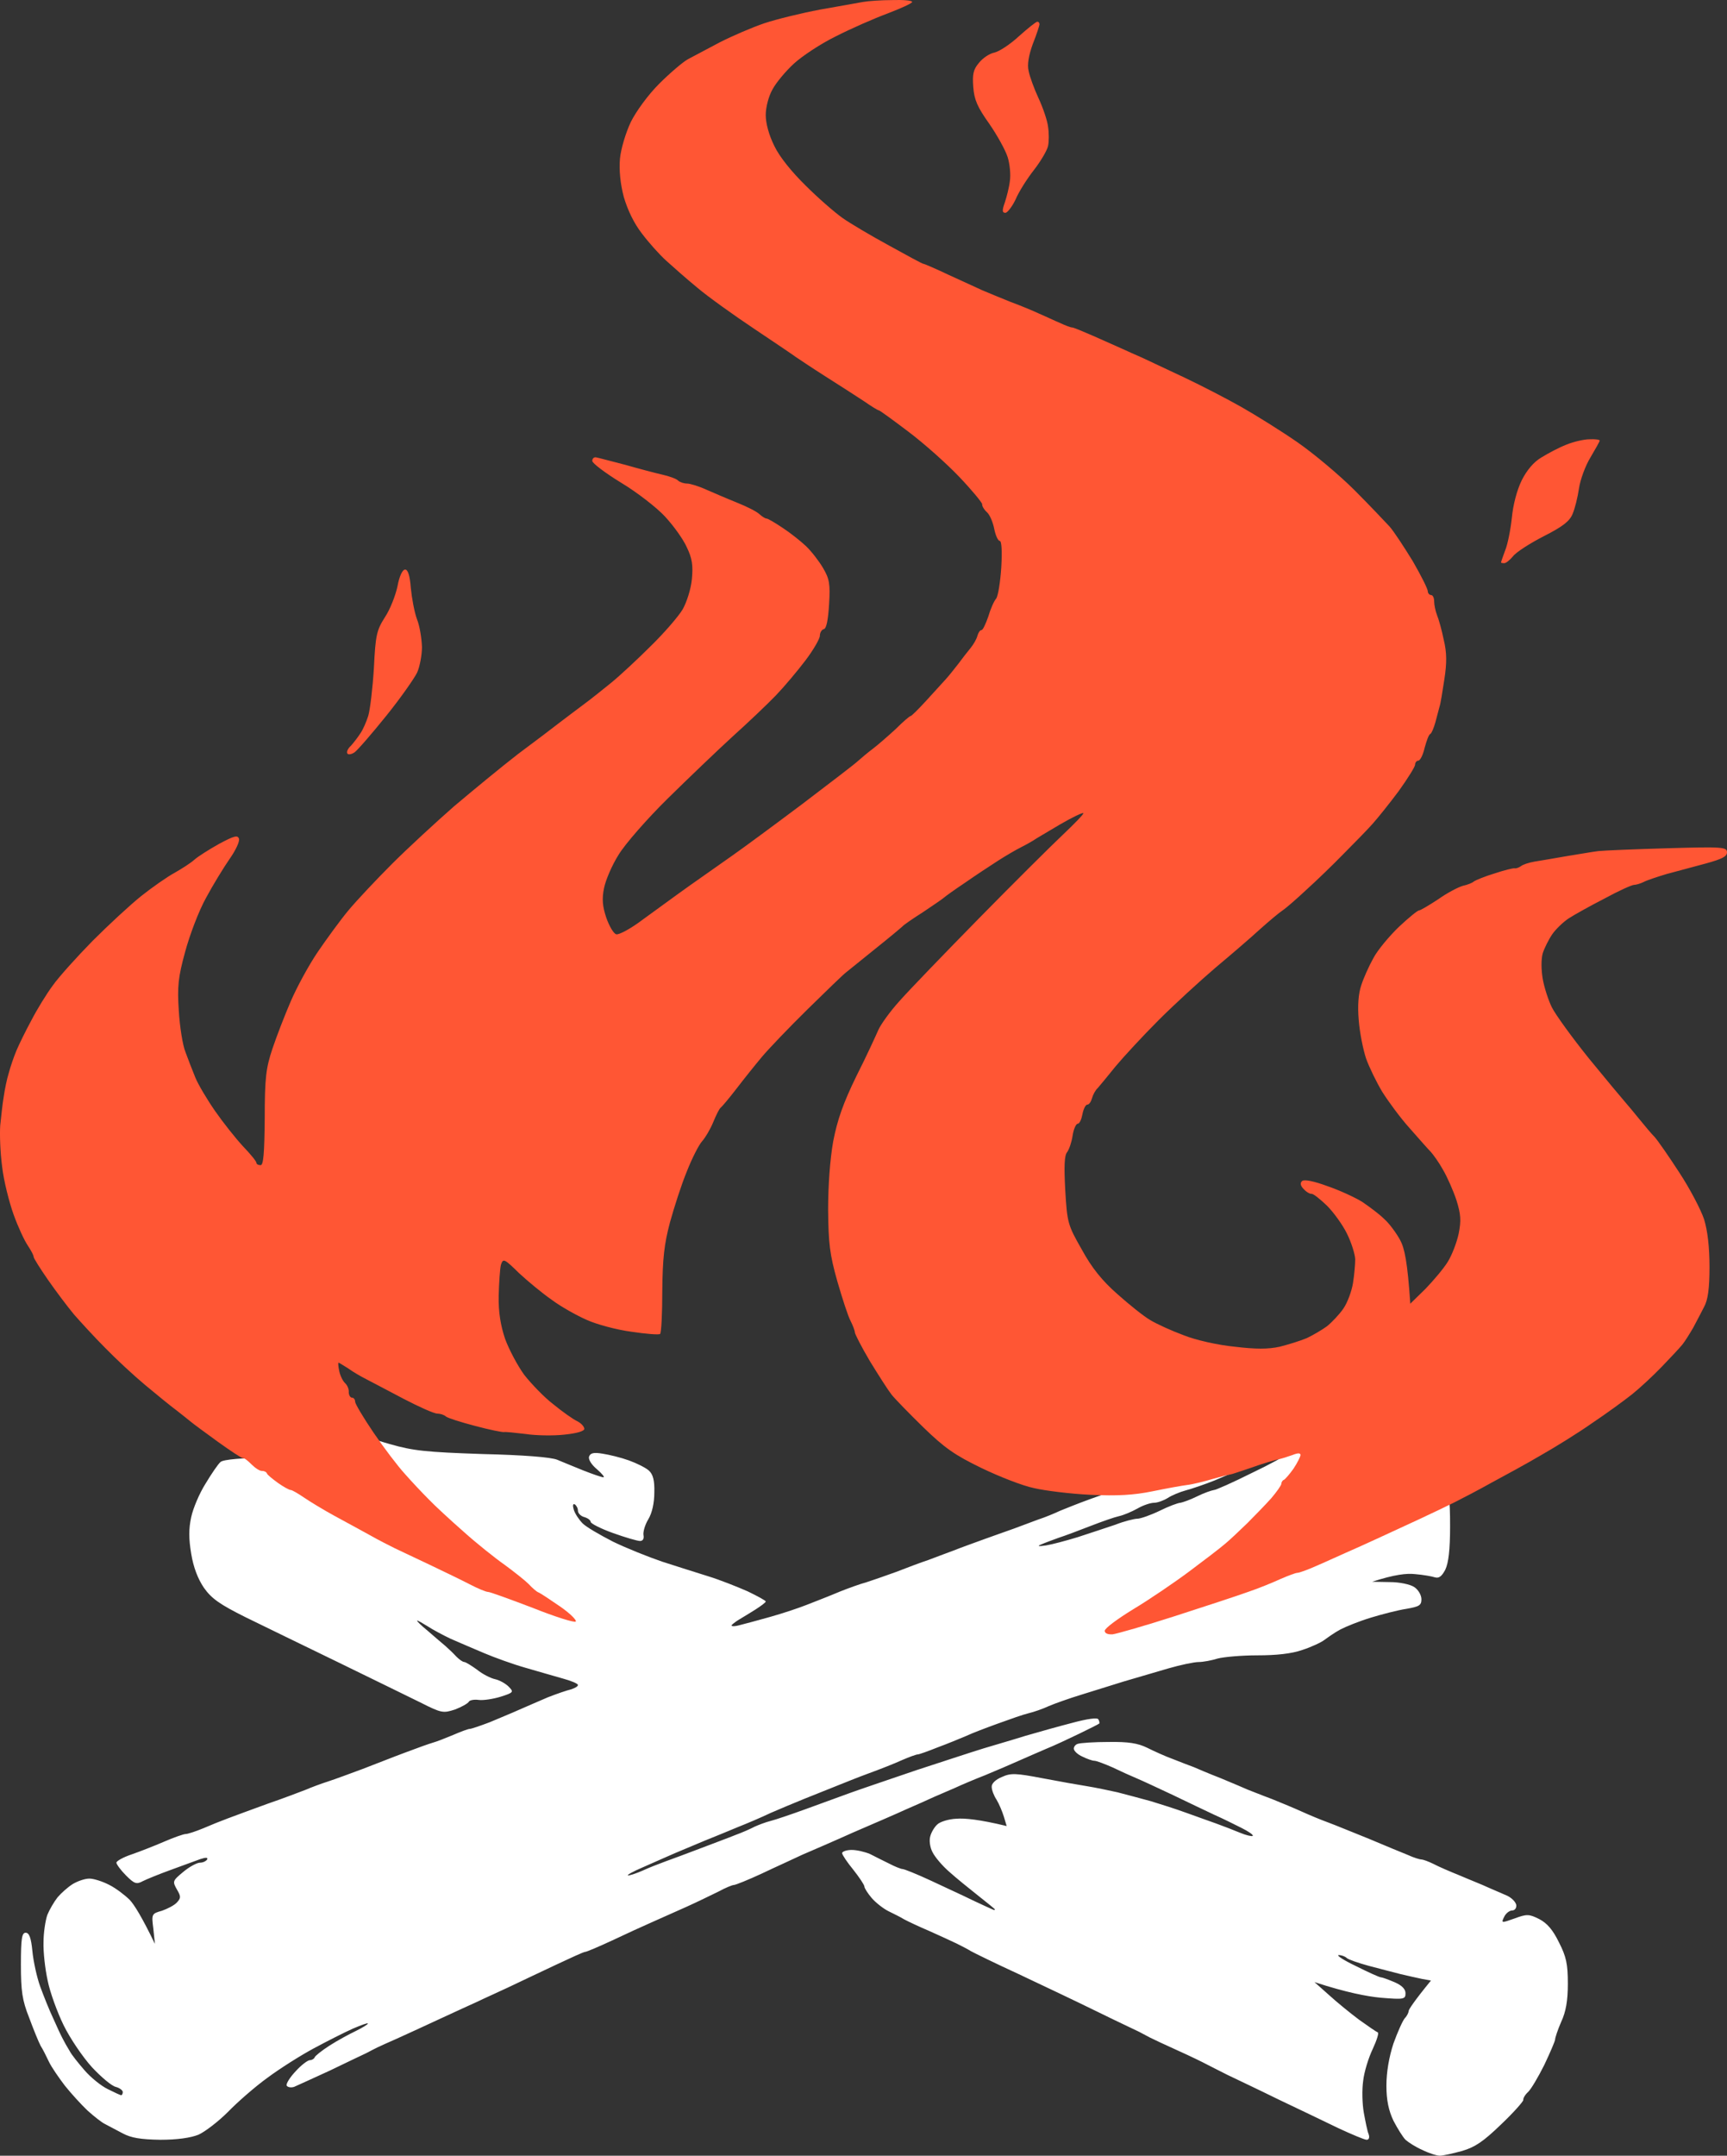 <svg xmlns="http://www.w3.org/2000/svg" version="1.2" viewBox="722.43 434.18 542.57 676.82">
	<rect x="722.43" y="434.18" width="542.57" height="676.82" fill="#333333" stroke="none"/>
	<title>campfire</title>
	<style>
		.s0 { fill: #ffffff } 
		.s1 { fill: #ff5634 } 
	</style>
	<path id="Path 0" fill-rule="evenodd" class="s0" d="m1148 877c8 0 8.8 0.1 13.4 3.2 2.7 1.8 6.3 5.1 8 7.3 1.7 2.2 4.3 6.6 5.8 9.7 2.5 5.2 2.8 6.9 2.8 16.3 0 7.3-0.5 11.4-1.5 13.5-1.1 2.1-2 2.8-3.3 2.4-0.9-0.3-3.7-0.8-6.2-1-2.6-0.3-6.4 0.1-13.5 2.4l5.5 0.1c3.1 0 6.5 0.7 7.8 1.6 1.2 0.8 2.2 2.5 2.2 3.8 0 1.9-0.7 2.3-4.7 3-2.7 0.4-7.7 1.7-11.3 2.8-3.6 1.1-7.8 2.8-9.5 3.7-1.7 0.9-3.8 2.4-4.9 3.2-1 0.8-4.2 2.3-7 3.2-3.4 1.2-8.2 1.7-14.1 1.7-5 0-10.6 0.5-12.5 1-1.9 0.6-4.6 1.1-6 1.1-1.4 0-5.7 0.9-9.5 2-3.8 1.1-10.2 3-14 4.1-3.8 1.2-9.9 3.1-13.5 4.2-3.6 1.1-8.1 2.7-10 3.5-1.9 0.9-4.8 1.9-6.5 2.3-1.7 0.4-5.9 1.9-9.5 3.2-3.6 1.3-8.1 3-10 3.9-1.9 0.8-6 2.5-9 3.6-3 1.2-5.8 2.2-6.2 2.2-0.5 0-2.7 0.8-5 1.8-2.4 1.1-7 2.9-10.3 4.1-3.3 1.2-8 3.1-10.5 4.1-2.5 1-7 2.8-10 4-3 1.2-7.7 3.2-10.5 4.4-2.7 1.3-7.4 3.3-10.2 4.4-2.9 1.2-7.7 3.2-10.5 4.3-2.9 1.2-7.1 3-9.3 3.9-2.2 1-6.7 2.9-10 4.4-3.3 1.4-5.4 2.6-4.7 2.6 0.6 0 2.7-0.7 4.5-1.5 1.7-0.8 5-2.1 7.2-2.9 2.2-0.8 7.1-2.6 11-4.1 3.9-1.5 8.8-3.3 11-4.2 2.2-0.8 4.9-2 6-2.6 1.1-0.5 3.4-1.4 5-1.8 1.6-0.4 6.6-2.1 11-3.7 4.4-1.6 10.7-3.9 14-5.1 3.3-1.2 12.8-4.4 21-7.2 8.3-2.7 17.7-5.8 21-6.8 3.3-1 9.2-2.7 13-3.9 3.8-1.1 10.5-3 14.8-4.1 4.8-1.3 7.9-1.7 8.2-1.1 0.3 0.5 0.4 1.1 0.3 1.3-0.2 0.2-3 1.6-6.3 3.2-3.3 1.6-8 3.8-10.5 4.8-2.5 1.1-6.3 2.7-8.5 3.7-2.2 1-6.9 3-10.5 4.5-3.6 1.4-7.8 3.2-9.5 4-1.6 0.7-4.6 2-6.5 2.8-1.9 0.9-6 2.7-9 4-3 1.4-10.5 4.6-16.5 7.2-6 2.7-13.2 5.8-16 7-2.7 1.3-8.5 3.9-12.7 5.9-4.3 2-8.3 3.6-8.8 3.6-0.5 0-2.7 0.9-4.7 2-2.1 1-6.7 3.3-10.3 4.9-3.6 1.6-8.5 3.8-11 4.9-2.5 1.1-8 3.6-12.2 5.6-4.3 2-8.1 3.6-8.5 3.6-0.5 0-4.6 1.9-9.3 4.1-4.7 2.2-11.4 5.4-15 7.1-3.6 1.7-7.9 3.6-9.5 4.4-1.6 0.7-7 3.2-12 5.5-5 2.3-11 5.1-13.5 6.2-2.5 1.1-5.2 2.3-6 2.7-0.8 0.4-2.4 1.2-3.5 1.8-1.1 0.5-6.3 3-11.5 5.5-5.2 2.4-10.3 4.7-11.2 5.1-1 0.3-2 0.1-2.3-0.4-0.3-0.5 1-2.6 2.8-4.5 1.7-1.9 3.8-3.5 4.5-3.5 0.6 0 1.3-0.4 1.5-0.9 0.1-0.4 2.2-2.1 4.7-3.7 2.5-1.6 6.2-3.6 8.3-4.6 2-1 3.7-2 3.7-2.3 0-0.3-2.1 0.5-4.7 1.6-2.7 1.2-8.2 4-12.3 6.2-4.1 2.2-10.6 6.3-14.5 9.2-3.9 2.8-9.5 7.7-12.5 10.8-3 3-7.2 6.2-9.2 7.1-2.5 1-6.7 1.6-12 1.6-6.2-0.1-9.2-0.6-11.8-2-1.9-1-4.4-2.3-5.5-2.9-1.1-0.5-3.6-2.5-5.6-4.3-1.9-1.8-5.1-5.3-7.1-7.8-1.9-2.5-4.2-5.8-5-7.5-0.8-1.7-1.9-3.9-2.6-5-0.6-1.1-2.2-5-3.6-8.8-2.2-5.5-2.6-8.4-2.6-16.7 0-8.2 0.3-10 1.5-10 1.1 0 1.7 1.6 2.1 5.7 0.3 3.2 1.4 8.3 2.5 11.3 1.1 3 2.9 7.5 4.1 10 1.1 2.5 2.4 5.3 2.9 6.2 0.5 1 1.5 2.8 2.2 3.9 0.6 1.2 2.8 3.9 4.7 6.1 1.9 2.2 5.2 4.9 7.3 5.9 2 1 3.9 1.9 4.2 1.9 0.3 0 0.5-0.5 0.5-1 0-0.5-1-1.3-2.2-1.6-1.3-0.3-4.6-3.1-7.5-6.2-2.9-3.2-6.9-9.1-8.9-13.2-2-4.1-4.3-10.4-5-14-0.8-3.6-1.4-9-1.3-12 0-3 0.6-6.9 1.2-8.6 0.7-1.7 2.1-4.1 3.2-5.5 1.1-1.3 3.2-3.2 4.8-4.2 1.5-0.9 3.8-1.7 5.2-1.7 1.4 0 4.2 0.9 6.3 2 2 1 4.9 3.2 6.4 4.7 1.4 1.5 3.8 5.3 7.9 13.8l-0.5-4.8c-0.6-4.6-0.5-4.7 2.7-5.6 1.7-0.6 3.9-1.7 4.7-2.6 1.3-1.4 1.3-1.9 0-4.1-1.4-2.5-1.4-2.7 2-5.5 1.9-1.6 4.3-2.9 5.3-2.9 0.9 0 1.9-0.5 2.2-1q0.5-1-2.2-0.1c-1.6 0.6-5.7 2.1-9.3 3.4-3.6 1.3-7.5 2.9-8.7 3.5-2 1.1-2.7 0.8-5.3-1.8-1.6-1.6-3-3.5-3-4 0-0.5 2.1-1.7 4.8-2.6 2.6-0.9 7.2-2.7 10.2-4 3-1.3 6.1-2.4 6.8-2.4 0.6 0 3.1-0.8 5.5-1.8 2.3-1 5.8-2.4 7.7-3.1 1.9-0.7 7.5-2.8 12.5-4.6 5-1.7 10.4-3.8 12-4.4 1.6-0.7 4.8-1.9 7-2.6 2.2-0.7 7-2.5 10.8-3.9 3.7-1.4 9.7-3.8 13.5-5.2 3.7-1.4 7.6-2.8 8.7-3.1 1.1-0.3 3.9-1.4 6.3-2.4 2.3-1 4.7-1.9 5.2-1.9 0.5 0 3.4-1 6.3-2.1 2.8-1.2 7-2.9 9.2-3.9 2.2-1 6.3-2.7 9-3.9 2.8-1.1 6-2.2 7.3-2.5 1.2-0.4 2.2-0.9 2.2-1.4 0-0.4-2.1-1.3-4.7-2-2.6-0.7-7.9-2.3-11.8-3.4-3.9-1.1-9.7-3.2-13-4.6-3.3-1.4-8-3.4-10.5-4.5-2.5-1.2-5.7-2.9-7.2-3.9-1.6-1-3-1.8-3.3-1.8-0.3 0 1.2 1.5 3.3 3.2 2.1 1.8 4.6 4 5.6 4.8 0.9 0.8 2.5 2.3 3.4 3.3 0.9 0.9 2 1.7 2.5 1.7 0.4 0 2.2 1.1 4 2.4 1.7 1.4 4.3 2.7 5.7 3 1.4 0.3 3.3 1.4 4.2 2.3 1.7 1.7 1.6 1.9-2.5 3.2-2.3 0.7-5.4 1.2-6.9 1-1.5-0.2-2.9 0.1-3.1 0.6-0.3 0.5-2.2 1.6-4.3 2.4-3.7 1.2-4.2 1.2-10.9-2.2-3.9-1.9-15.5-7.6-26-12.7-10.5-5.1-23.5-11.4-29-14.1-8-4-10.6-5.8-13-9.2-1.9-2.8-3.3-6.4-4-10.7-0.8-4.8-0.8-7.8 0-11.5 0.6-2.8 2.6-7.5 4.5-10.5 1.8-3 3.9-6.1 4.7-6.8 0.9-0.8 6.4-1.3 18.2-1.5 9.3-0.1 16.9-0.3 16.8-0.4-0.1-0.1-2.7-1.2-5.7-2.4-3-1.1-7.1-2.7-9-3.4-1.9-0.7-3.5-1.9-3.5-2.6 0-0.7 1.6-1.7 3.5-2.2 1.9-0.5 6-0.7 9-0.4 3 0.2 7.8 1.4 10.5 2.7 2.8 1.2 8.8 3.3 13.5 4.6 7.3 2.1 11.4 2.5 29 3.1 12.9 0.3 21.6 1 23.5 1.8 1.6 0.7 5.4 2.2 8.3 3.4 2.8 1.1 5.7 2.1 6.2 2.1 0.5 0-0.4-1.1-2-2.5-1.7-1.4-2.8-3.1-2.5-4 0.4-1.1 1.4-1.4 4.3-0.9 2 0.3 5.7 1.2 8.2 2.1 2.5 0.9 5.3 2.3 6.3 3.2 1.3 1.2 1.8 3.1 1.7 6.8 0 3.4-0.7 6.5-1.9 8.5-1.1 1.8-1.7 4.1-1.5 5 0.2 1.1-0.2 1.8-1.1 1.8-0.8 0-4.6-1.1-8.5-2.5-3.9-1.4-7-3-7-3.5 0-0.5-0.9-1.2-2-1.5-1.1-0.3-2-1.2-2-2 0-0.8-0.5-1.7-1-2-0.6-0.3-0.7 0.4-0.3 1.7 0.4 1.3 1.7 3.2 2.8 4.3 1.1 1.1 5.4 3.6 9.5 5.7 4.1 2 11.1 4.8 15.5 6.3 4.4 1.4 10.9 3.5 14.5 4.6 3.6 1.1 9.1 3.3 12.3 4.7 3.1 1.5 5.7 2.9 5.7 3.2 0 0.3-1.5 1.4-3.2 2.5-1.8 1.1-4 2.5-4.9 3-0.9 0.5-2.1 1.4-2.5 1.8-0.5 0.5 0.5 0.6 2.1 0.2 1.6-0.4 6.1-1.6 10-2.7 3.9-1.1 9-2.8 11.5-3.8 2.5-1 7-2.7 10-4 3-1.2 6.9-2.6 8.5-3 1.6-0.5 5.9-2 9.5-3.3 3.6-1.4 8.1-3.1 10-3.7 1.9-0.7 5.5-2.1 8-3 2.5-1 7-2.6 10-3.7 3-1.1 7.1-2.5 9-3.2 1.9-0.7 5.3-2 7.5-2.8 2.2-0.7 5.3-2 7-2.8 1.7-0.7 5.7-2.3 9-3.5 3.3-1.2 7.3-2.6 9-3 1.7-0.5 4.3-1.6 6-2.4 1.7-0.9 3.9-1.6 5-1.6 1.2 0 2.5-0.4 3-0.9 0.6-0.5 3-1.6 5.5-2.5 2.5-0.8 7.7-2.7 11.5-4.1 3.8-1.5 9.3-3.4 12-4.4 2.8-1.1 6.6-2.4 8.5-3.1 1.9-0.7 6-2.3 9-3.6 4.2-1.7 7.6-2.3 14-2.4zm-36.5 18.8c-1.1 0.5-4.5 1.9-7.5 3.2-3 1.2-7.1 2.6-9 3.1-1.9 0.5-4.5 1.6-5.7 2.4-1.3 0.8-3.2 1.5-4.3 1.5-1.1 0-3.5 0.8-5.2 1.8-1.8 1-4.4 2.1-5.8 2.4-1.4 0.3-5.4 1.7-9 3.1-3.6 1.4-8.1 3.1-10 3.7-1.9 0.7-4.4 1.6-5.5 2.1q-2 0.8 1.5 0.3c1.9-0.3 6.4-1.5 10-2.6 3.6-1.2 8.9-2.9 11.8-3.9 2.8-1.1 6-1.9 7-1.9 0.9 0 4.1-1.1 7-2.5 2.8-1.4 5.8-2.5 6.5-2.5 0.6-0.1 3-0.9 5.2-2 2.2-1.1 4.6-1.9 5.3-2 0.6 0 6-2.4 11.8-5.3 5.9-2.8 10.8-5.5 11-6 0.2-0.4 0.2-0.6 0.1-0.6-0.1 0.1-3.1 1.2-6.7 2.5-3.6 1.3-7.4 2.7-8.5 3.2zm-40.8 85.3c6.3-0.1 9.2 0.4 12.1 1.8 2 1 5.7 2.7 8.2 3.6 2.5 1 5.4 2.1 6.5 2.5 1.1 0.5 4.9 2.1 8.5 3.5 3.6 1.5 7.4 3.1 8.5 3.6 1.1 0.4 4.5 1.8 7.5 2.9 3 1.2 7.3 3 9.5 4 2.2 1 5.8 2.5 8 3.3 2.2 0.8 8 3.2 13 5.2 5 2.1 10.5 4.4 12.3 5.1 1.7 0.8 3.7 1.4 4.2 1.4 0.5 0 2.2 0.6 3.8 1.4 1.5 0.8 5.2 2.4 8.2 3.6 3 1.3 7.1 2.9 9 3.8 1.9 0.8 4.6 2 6 2.6 1.4 0.7 2.6 1.9 2.8 2.9 0.1 1-0.5 1.7-1.3 1.7-0.8 0-2 0.9-2.5 2-1 2-0.9 2 3.3 0.5 3.8-1.4 4.5-1.4 7.7 0.2 2.5 1.3 4.3 3.4 6.2 7.3 2.3 4.5 2.8 6.8 2.8 13 0 5.3-0.6 8.8-2.1 12-1.1 2.5-1.9 5-1.9 5.5 0 0.5-1.6 4.2-3.4 8-1.9 3.8-4.2 7.7-5.1 8.5-0.9 0.8-1.6 2-1.5 2.5 0 0.5-3.1 4-7 7.7-5.5 5.3-8.1 7.1-12.2 8.3-2.9 0.8-6.1 1.5-7 1.5-1 0-3.5-0.8-5.5-1.8-2.1-0.9-4.4-2.4-5.3-3.2-0.8-0.8-2.5-3.5-3.8-6-1.5-3.2-2.2-6.4-2.2-11 0-4.2 0.8-8.9 2.2-13.2 1.3-3.6 2.9-7.2 3.6-8 0.7-0.7 1.2-1.8 1.2-2.3 0.1-0.5 1.6-2.9 7-9.5l-2.8-0.5c-1.5-0.3-4.5-1-6.7-1.5-2.2-0.6-6.7-1.7-10-2.6-3.3-0.9-6.5-2-7-2.5-0.5-0.5-1.7-0.9-2.5-0.9-0.8 0.1 1.7 1.7 5.5 3.5 3.8 1.9 7.3 3.5 7.8 3.5 0.4 0 2.3 0.7 4.2 1.5q3.5 1.5 3.5 3.5c0 1.9-0.5 2-7.8 1.4-4.2-0.4-10.7-1.6-20.8-4.9l4.5 4c2.4 2.2 6.7 5.7 9.5 7.8 2.8 2 5.4 3.8 5.9 4 0.4 0.1-0.3 2.4-1.6 5.2-1.3 2.7-2.7 7.2-3 10-0.4 2.7-0.3 7.2 0.2 10 0.5 2.7 1.1 5.8 1.5 6.7 0.4 1.1 0.1 1.8-0.6 1.8-0.7 0-4.7-1.7-8.8-3.6-4.1-2-12.7-6.1-19-9.1-6.3-3.1-13.5-6.5-16-7.7-2.5-1.3-5.4-2.7-6.5-3.3-1.1-0.6-5.2-2.6-9-4.3-3.8-1.7-7.8-3.6-8.8-4.1-0.9-0.5-2.5-1.3-3.4-1.8-1-0.5-7-3.3-13.3-6.4-6.3-3.1-17.3-8.3-24.5-11.7-7.2-3.3-13.9-6.6-15-7.2-1.1-0.7-3.1-1.7-4.5-2.4-1.4-0.7-5.2-2.4-8.5-3.9-3.3-1.4-6.9-3.1-8-3.7-1.1-0.7-3.4-1.8-5-2.6-1.6-0.8-4-2.7-5.2-4.1-1.2-1.4-2.3-3.1-2.3-3.6 0-0.5-1.6-2.9-3.5-5.3-1.9-2.3-3.5-4.7-3.5-5.2 0-0.5 1.4-1 3-1 1.6 0 4.2 0.6 5.8 1.3 1.5 0.8 4.2 2.1 6 3 1.7 0.9 3.7 1.7 4.2 1.7 0.5 0 4.5 1.6 8.8 3.6 4.2 2 10.2 4.7 13.2 6.2 3 1.4 5.8 2.7 6.3 2.9 0.4 0.2 0.7 0.2 0.7 0 0.1-0.1-2.3-2-5.2-4.3-2.9-2.3-7-5.6-9.1-7.5-2.2-1.9-4.5-4.6-5.3-6.2-0.8-1.5-1.1-3.7-0.7-5 0.3-1.2 1.3-2.9 2.2-3.7 0.8-0.8 3.5-1.7 6-1.8 2.6-0.2 7.1 0.2 15.8 2.3l-0.9-3c-0.5-1.6-1.5-4-2.3-5.3-0.8-1.2-1.5-3-1.5-4-0.1-1 1.2-2.3 3.2-3.1 2.8-1.3 4.4-1.2 12.8 0.4 5.2 1 11.5 2.1 14 2.5 2.5 0.4 6.8 1.3 9.5 1.9 2.8 0.7 7.5 2 10.5 2.8 3 0.9 8 2.5 11 3.6 3 1.1 7.3 2.6 9.5 3.4 2.2 0.8 5.6 2.1 7.5 2.9 1.9 0.8 3.7 1.2 4 1 0.3-0.3-1.3-1.4-3.5-2.5-2.2-1.1-6-3-8.5-4.1-2.5-1.2-8.3-3.9-13-6.2-4.7-2.2-9.8-4.6-11.5-5.3-1.7-0.7-5-2.2-7.5-3.4-2.5-1.1-5.1-2.1-5.8-2.1-0.6 0-2.3-0.6-3.7-1.3-1.4-0.6-2.6-1.7-2.7-2.4-0.1-0.6 0.5-1.4 1.2-1.6 0.8-0.3 5.2-0.6 9.8-0.6z"/>
	<path id="Path 0" fill-rule="evenodd" class="s1" d="m1002.8 434.2c3.4-0.1 6.2 0.1 6.2 0.6 0 0.4-3.5 2-7.7 3.6-4.3 1.6-11.6 4.8-16.3 7.2-4.7 2.3-10.6 6.2-13.2 8.6-2.6 2.4-5.6 6-6.7 8.1-1.2 2.1-2.1 5.6-2.1 8 0 2.6 1 6.3 2.7 9.7 1.6 3.4 5.5 8.2 9.9 12.5 3.9 3.9 9.1 8.4 11.5 10.1 2.4 1.7 9 5.6 14.7 8.7 5.6 3.1 10.4 5.7 10.7 5.7 0.3 0 3.8 1.5 7.8 3.4 3.9 1.8 8.8 4 10.7 4.9 1.9 0.8 6 2.5 9 3.7 3 1.1 7.1 2.8 9 3.7 1.9 0.8 4.8 2.2 6.5 2.9 1.7 0.8 3.3 1.4 3.8 1.4 0.4 0 3.3 1.2 6.5 2.6 3.1 1.4 7.2 3.2 9 4 1.7 0.8 4.7 2.1 6.5 2.9 1.7 0.8 7.7 3.6 13.2 6.2 5.5 2.6 13.6 6.8 18 9.3 4.4 2.5 12.3 7.4 17.5 11 5.2 3.6 13.3 10.4 18 15.1 4.7 4.7 9.6 9.9 11 11.4 1.4 1.6 4.6 6.5 7.3 10.9 2.6 4.5 4.7 8.7 4.7 9.4 0 0.6 0.5 1.2 1 1.2 0.6 0 1 0.9 1 2 0 1.1 0.4 3 0.9 4.3 0.5 1.2 1.5 4.7 2.1 7.7 1 4.1 1 7.3 0.2 12.5-0.6 3.9-1.2 7.7-1.5 8.5-0.2 0.8-0.8 3-1.3 4.9-0.5 1.8-1.2 3.5-1.6 3.7-0.5 0.2-1.2 2.2-1.8 4.4-0.5 2.2-1.4 4-2 4-0.5 0-1 0.6-1 1.3 0 0.6-2.3 4.3-5.1 8.2-2.9 3.9-6.6 8.5-8.3 10.4-1.7 1.9-5.8 6.1-9.2 9.5-3.3 3.4-8.5 8.4-11.5 11.1-3 2.8-6.3 5.7-7.5 6.5-1.2 0.8-4.4 3.5-7.2 6-2.7 2.5-9 7.9-13.9 12-4.8 4.1-12.9 11.5-17.9 16.5-4.9 4.9-11 11.5-13.5 14.5-2.4 3-5 6.1-5.6 6.8-0.7 0.6-1.5 2.1-1.8 3.2-0.3 1.1-0.9 2-1.5 2-0.5 0-1.2 1.4-1.5 3-0.3 1.6-0.9 3-1.5 3-0.5 0-1.3 1.7-1.6 3.8-0.3 2-1.1 4.3-1.7 5.1-0.9 1-1 4.6-0.6 12 0.6 10.2 0.8 10.9 5.2 18.6 3.1 5.7 6.4 9.8 11.2 14 3.7 3.3 8.3 7 10.4 8.2 2 1.2 6.6 3.3 10.4 4.7 3.7 1.5 10.8 3.1 16 3.6 6.6 0.8 10.6 0.8 14.2 0 2.8-0.7 6.6-1.9 8.5-2.7 1.9-0.9 4.8-2.6 6.3-3.7 1.5-1.2 3.9-3.7 5.2-5.6 1.3-1.9 2.6-5.5 3-8 0.4-2.5 0.7-5.9 0.7-7.5-0.1-1.6-1.2-5.2-2.6-8-1.3-2.7-4.2-6.7-6.3-8.8-2.1-2-4.2-3.7-4.8-3.7-0.5 0.1-1.7-0.6-2.5-1.5-1-1-1.2-1.9-0.5-2.5 0.6-0.6 3.7 0 8 1.6 3.8 1.3 8.8 3.6 11 5 2.2 1.5 5.3 3.8 6.8 5.3 1.6 1.4 3.8 4.4 5 6.6 1.4 2.6 2.3 6.7 3.2 20l4.8-4.7c2.6-2.7 5.8-6.5 7-8.5 1.3-2.1 2.8-6 3.4-8.8 0.8-4.1 0.7-6-0.7-10.5-1-3-2.9-7.3-4.2-9.5-1.2-2.2-3-4.7-3.8-5.6-0.8-0.8-3.8-4.2-6.7-7.5-2.9-3.2-6.7-8.4-8.6-11.4-1.8-3-4.1-7.7-5.1-10.5-0.9-2.7-2-8.1-2.3-12-0.4-4.6-0.1-8.4 0.8-11 0.7-2.2 2.4-6 3.8-8.5 1.3-2.5 5-6.9 8-9.8 3.1-2.9 5.9-5.2 6.4-5.2 0.4 0 3.1-1.6 6-3.5 2.8-2 6.3-3.8 7.7-4.2 1.4-0.3 3-0.9 3.5-1.4 0.6-0.4 3.5-1.6 6.5-2.5 3-1 5.8-1.7 6.3-1.6 0.4 0.1 1.3-0.2 2-0.7 0.6-0.5 2.5-1.1 4.2-1.4 1.7-0.3 6.2-1 10-1.7 3.8-0.6 8.3-1.4 10-1.6 1.7-0.2 11.4-0.6 21.8-0.9 17.3-0.5 18.7-0.4 18.7 1.3 0 1.3-1.6 2.1-6.7 3.5-3.8 1-9.3 2.5-12.3 3.3-3 0.9-6.3 2-7.2 2.5-1 0.5-2.4 0.9-3 0.9-0.7 0-4.9 1.9-9.3 4.3-4.5 2.3-9.5 5.1-11.2 6.2-1.7 1.1-4.1 3.4-5.2 5-1.1 1.6-2.5 4.4-3 6-0.5 1.8-0.5 5 0 8 0.5 2.8 1.8 6.8 2.9 9 1.1 2.2 6.3 9.4 11.7 16.1 5.4 6.6 10.5 12.7 11.3 13.6 0.8 0.9 2.8 3.3 4.5 5.4 1.7 2.1 3.8 4.6 4.8 5.6 0.9 1 4.4 6 7.7 11.1 3.3 5 6.8 11.7 7.8 14.7 1.1 3.6 1.7 8.7 1.7 15 0 6.8-0.5 10.3-1.7 12.5-0.8 1.6-2.4 4.6-3.4 6.5-1.1 1.9-2.6 4.3-3.4 5.3-0.8 1-3.8 4.2-6.5 7-2.8 2.9-7 6.8-9.4 8.7-2.4 1.9-8 6-12.5 9-4.4 3.1-11.7 7.6-16.1 10.1-4.4 2.6-11.4 6.4-15.5 8.6-4.1 2.3-9.3 5-11.5 6.1-2.2 1.1-7.4 3.6-11.5 5.5-4.1 1.9-10 4.6-13 6-3 1.4-7.5 3.4-10 4.5-2.5 1.1-6.6 3-9.2 4.1-2.7 1.2-5.2 2.1-5.8 2.1-0.5 0-2.9 0.9-5.2 1.9-2.4 1.1-7 3-10.3 4.1-3.3 1.2-13.7 4.6-23 7.6-9.3 3-18.1 5.5-19.5 5.7-1.5 0.1-2.5-0.3-2.5-1.1 0-0.8 4.1-3.8 9-6.8 5-3 12.8-8.3 17.5-11.8 4.7-3.5 9.8-7.4 11.3-8.7 1.6-1.3 4.7-4.3 7-6.5 2.3-2.3 5.7-5.8 7.5-7.8 1.7-2 3.2-4.1 3.2-4.6 0-0.5 0.4-1.1 0.8-1.2 0.4-0.2 1.8-1.8 3-3.5 1.2-1.8 2.2-3.8 2.2-4.3q0-1-2.5 0c-1.4 0.5-3.5 1.2-4.7 1.4-1.3 0.3-5 1.4-8.3 2.6-3.3 1.1-6.2 2.1-6.5 2.1-0.3 0-2.7 0.6-5.5 1.4-2.7 0.8-6.3 1.7-8 1.9-1.7 0.2-6.6 1.1-11 2-5.9 1.2-11 1.5-19.5 1.1-6.3-0.3-14.3-1.3-17.7-2.1-3.5-0.7-10.9-3.6-16.5-6.3-8.5-4.1-11.7-6.4-18.3-12.8-4.4-4.3-8.9-8.9-10-10.3-1.1-1.4-4.1-6.1-6.8-10.5-2.6-4.4-4.7-8.5-4.7-9 0-0.5-0.6-2.1-1.3-3.5-0.8-1.4-2.6-7-4.2-12.5-2.4-8.5-2.8-11.9-2.9-22.5 0-7.7 0.6-15.9 1.6-21.5 1.3-6.7 3.1-11.9 7.3-20.5 3.2-6.3 6.2-12.9 6.9-14.5 0.7-1.6 3.6-5.7 6.6-9 2.9-3.3 14.2-15 25-26 10.8-11 22.7-22.8 26.3-26.2 3.7-3.5 6.6-6.5 6.5-6.8-0.2-0.3-3.5 1.3-7.3 3.5-3.8 2.3-7.7 4.5-8.5 5.1-0.8 0.5-2.6 1.5-4 2.2-1.4 0.7-4.5 2.5-7 4.1-2.5 1.6-7.2 4.7-10.5 7-3.3 2.2-6.2 4.3-6.5 4.6-0.3 0.3-3.2 2.3-6.5 4.5-3.3 2.1-6.2 4.1-6.5 4.5-0.3 0.3-4.1 3.5-8.5 7-4.4 3.6-8.6 6.9-9.3 7.5-0.7 0.5-6.1 5.7-12 11.5-5.9 5.8-12.4 12.6-14.4 15-2.1 2.5-5.7 7-8 10-2.3 3-4.6 5.7-5 6-0.4 0.3-1.4 2.3-2.3 4.5-0.9 2.2-2.5 4.9-3.5 6-1 1.1-3.2 5.4-4.8 9.5-1.7 4.1-4 11.3-5.3 16-1.8 6.8-2.3 11.2-2.4 21.5 0 7.1-0.3 13.2-0.7 13.5-0.4 0.3-4.4 0-9-0.7-4.6-0.6-10.9-2.3-14-3.7-3.2-1.4-8.2-4.2-11-6.3-2.9-2-7.5-5.8-10.3-8.4-4.7-4.6-5-4.7-5.7-2.6-0.3 1.2-0.6 5.6-0.7 9.7-0.1 5.2 0.6 9.3 2 13.5 1.2 3.3 3.9 8.4 6 11.3 2.2 2.8 6.3 7.1 9.2 9.3 2.8 2.3 6.2 4.7 7.5 5.3 1.2 0.6 2.2 1.7 2.2 2.4 0 0.7-2.3 1.4-6.2 1.8-3.5 0.4-9 0.3-12.3-0.2-3.3-0.4-6.3-0.7-6.7-0.6-0.5 0.1-4.5-0.7-9-1.9-4.6-1.2-8.7-2.5-9.3-3-0.5-0.5-1.8-0.9-2.7-0.9-1 0-5.7-2.1-10.5-4.6-4.9-2.6-10.1-5.3-11.8-6.2-1.6-0.8-4.2-2.3-5.7-3.4-1.6-1-2.9-1.8-3-1.8-0.2 0-0.1 1.2 0.2 2.6 0.3 1.5 1.1 3.1 1.8 3.8 0.7 0.6 1.3 1.9 1.2 2.9 0 0.9 0.5 1.7 1 1.7 0.6 0 1 0.6 1 1.3 0 0.6 2.6 5 5.8 9.7 3.2 4.7 7.6 10.5 9.8 12.9 2.1 2.4 5.5 6 7.5 8 1.9 2 6.9 6.6 11 10.2 4 3.6 9.9 8.3 12.9 10.4 3 2.2 6.4 4.9 7.5 6 1.1 1.2 2.5 2.4 3 2.6 0.6 0.2 3.6 2.2 6.8 4.4 3.2 2.2 5.4 4.4 5 4.8-0.4 0.4-6.5-1.5-13.5-4.3-7.1-2.7-13.4-5-14-5-0.7 0-3.3-1.1-5.8-2.4-2.5-1.3-8.1-4-12.5-6.1-4.4-2.1-9.3-4.4-11-5.2-1.6-0.8-5.2-2.6-8-4.2-2.7-1.5-7.7-4.2-11-6-3.3-1.8-7.6-4.4-9.5-5.7-1.9-1.3-3.8-2.4-4.2-2.4-0.5 0-2.3-1-4-2.2-1.8-1.3-3.4-2.6-3.5-3-0.2-0.5-0.9-0.8-1.5-0.8-0.7 0.1-2.2-0.9-3.3-2-1.1-1.1-2.3-2.1-2.7-2-0.5 0-4.1-2.4-8-5.2-4-2.9-7.8-5.7-8.5-6.3-0.6-0.5-2.6-2.1-4.4-3.5-1.9-1.4-6.3-5-9.9-8-3.6-3-9.2-8.2-12.5-11.6-3.3-3.3-7.7-8.1-9.8-10.5-2-2.4-5.7-7.3-8.2-10.9-2.5-3.6-4.5-6.8-4.5-7.2 0-0.5-0.8-2-1.8-3.5-1.1-1.6-3.1-5.9-4.5-9.8-1.4-3.9-3.1-10.6-3.6-15-0.6-4.4-0.8-10.2-0.6-13 0.3-2.7 0.7-6.8 1.1-9 0.3-2.2 1-5.6 1.6-7.5 0.5-1.9 1.6-5.1 2.4-7 0.8-1.9 2.9-6.2 4.7-9.5 1.7-3.3 4.7-8.2 6.7-10.9 1.9-2.7 7.6-9 12.5-14 5-5 11.8-11.3 15.3-14.1 3.4-2.7 8.1-6 10.5-7.3 2.3-1.3 5.1-3.1 6.2-4.1 1.1-1 4.6-3.2 7.8-5 4.7-2.5 5.8-2.8 6.2-1.6 0.3 0.8-1 3.6-2.9 6.3-1.8 2.6-5.2 8.1-7.4 12.2-2.3 4.1-5.2 11.8-6.6 17-2.2 8-2.5 10.9-2 18.5 0.3 5 1.2 10.8 2.1 13 0.8 2.2 2.2 5.8 3.1 8 0.9 2.2 3.7 6.9 6.2 10.5 2.5 3.6 6.4 8.5 8.7 11 2.4 2.5 4.3 4.8 4.3 5.3 0 0.4 0.6 0.7 1.3 0.7 0.9 0 1.2-3.7 1.3-14.8 0-12.6 0.4-15.7 2.4-21.7 1.3-3.9 3.9-10.6 5.8-15 1.9-4.4 5.7-11.4 8.5-15.5 2.8-4.1 7.1-10 9.6-13 2.5-3 8.6-9.5 13.6-14.5 5-5 13.8-13.1 19.5-18.1 5.8-4.9 14.9-12.4 20.2-16.5 5.4-4 11.3-8.5 13.1-9.9 1.9-1.4 5.1-3.9 7.3-5.5 2.2-1.6 6.2-4.8 8.9-7 2.7-2.2 8.3-7.4 12.4-11.5 4.2-4.1 8.7-9.3 10-11.5 1.3-2.3 2.6-6.4 2.9-9.5 0.4-4.3 0.1-6.5-1.6-10-1.1-2.5-4.2-6.8-6.9-9.7-2.6-2.8-8.8-7.6-13.8-10.6-4.9-3-9-6.1-9-6.8 0-0.8 0.6-1.3 1.3-1.1 0.6 0.1 4.7 1.2 9 2.3 4.2 1.2 9.5 2.6 11.7 3.1 2.2 0.5 4.5 1.3 5 1.9 0.6 0.5 1.8 0.9 2.8 0.9 0.9 0 3.6 0.8 6 1.9 2.3 1 6.7 2.9 9.7 4.1 3 1.2 6.2 2.8 7 3.6 0.8 0.7 1.8 1.4 2.3 1.4 0.4 0 2.6 1.3 5 2.9 2.3 1.5 5.6 4.1 7.3 5.7 1.7 1.6 4.1 4.7 5.4 6.9 2 3.4 2.3 5 1.9 11.4-0.3 4.8-0.8 7.5-1.6 7.8-0.7 0.1-1.3 1.1-1.3 2.1 0 0.9-2 4.4-4.5 7.7-2.5 3.3-6.7 8.3-9.3 11-2.7 2.8-8.8 8.6-13.7 13-4.8 4.4-14 13.2-20.4 19.5-6.4 6.3-13.3 14.2-15.3 17.5-2.1 3.3-4.1 8-4.6 10.5-0.7 3.4-0.5 5.7 0.7 9.3 0.9 2.6 2.3 5 3.1 5.2 0.8 0.3 4.7-1.8 8.5-4.7 3.9-2.8 10.4-7.6 14.5-10.5 4.1-2.9 10.2-7.2 13.5-9.5 3.3-2.3 13.2-9.6 22-16.2 8.8-6.7 16.7-12.7 17.6-13.6 0.9-0.8 2.9-2.5 4.5-3.7 1.6-1.2 4.8-4 7.2-6.2 2.3-2.3 4.4-4.1 4.7-4.1 0.3 0 2.4-2.1 4.8-4.7 2.3-2.5 5.1-5.6 6.2-6.8 1.1-1.2 2.9-3.5 4-4.9 1.1-1.5 2.8-3.7 3.8-4.9 1-1.2 2-3 2.2-3.9 0.3-1 0.8-1.8 1.3-1.8 0.4 0 1.3-1.9 2.1-4.2 0.7-2.4 1.8-4.9 2.5-5.7 0.6-0.8 1.3-5.2 1.6-9.8 0.3-5.2 0.1-8.3-0.5-8.3-0.5 0-1.3-1.7-1.7-3.7-0.4-2.1-1.4-4.5-2.3-5.3-0.9-0.8-1.6-2-1.5-2.5 0-0.5-3.2-4.4-7.2-8.6-4-4.2-11.2-10.6-16-14.2-4.9-3.7-9-6.7-9.3-6.7-0.3 0-2.4-1.3-4.7-2.9-2.4-1.6-7.9-5.1-12.3-7.9-4.4-2.8-8.4-5.5-9-5.9-0.5-0.4-6.4-4.4-13-8.8-6.6-4.4-14.7-10.2-18-13-3.3-2.7-7.7-6.6-9.8-8.5-2.1-1.9-5.5-5.7-7.6-8.5-2.5-3.2-4.5-7.4-5.7-11.5-1.1-4.2-1.5-8.4-1.2-12 0.3-3.1 1.8-8.1 3.4-11.5 1.7-3.4 5.4-8.5 8.9-12 3.3-3.3 7.4-6.8 9-7.7 1.7-0.9 6.2-3.3 10-5.3 3.9-2 10.2-4.7 14-6 3.9-1.3 11.7-3.2 17.5-4.3 5.8-1 11.8-2.1 13.5-2.4 1.6-0.3 5.8-0.6 9.3-0.6zm45.5 6.8c0.4 0 0.7 0.3 0.7 0.8 0 0.4-0.9 3.2-2.1 6.2-1.3 3.6-1.8 6.5-1.3 8.5 0.3 1.6 1.7 5.5 3.1 8.5 1.4 3 2.8 7.1 3 9 0.3 1.9 0.3 4.6 0 6-0.3 1.4-2.3 4.8-4.4 7.5-2.2 2.8-4.8 6.9-5.8 9.3-1.1 2.3-2.6 4.2-3.2 4.2-1 0-1.1-0.7-0.2-3.2 0.6-1.8 1.4-4.9 1.6-6.8 0.3-1.9 0-5.3-0.7-7.5-0.7-2.2-3.3-6.9-5.8-10.5-3.7-5.2-4.7-7.5-5-11.5-0.3-4 0-5.5 1.8-7.6 1.2-1.5 3.3-2.9 4.8-3.2 1.5-0.3 5-2.6 7.7-5.1 2.8-2.5 5.3-4.5 5.8-4.6zm173.5 131.1c1.7-0.1 3.2 0.1 3.2 0.4 0 0.3-1.3 2.6-2.9 5.3-1.6 2.6-3.2 7-3.6 9.7-0.4 2.8-1.3 6.4-2 8-0.9 2.3-3.1 4-9 7-4.3 2.2-8.7 5-9.7 6.3-1 1.2-2.2 2.2-2.8 2.2-0.5 0-1-0.1-1-0.2 0-0.2 0.6-1.9 1.3-3.8 0.8-1.9 1.7-6.5 2.1-10.2 0.4-4.2 1.6-8.7 3.1-11.8 1.6-3.2 3.8-5.8 6.2-7.2 2.1-1.3 5.5-3.1 7.8-4 2.2-0.9 5.5-1.7 7.3-1.7zm-372.1 40.9c0.9 0 1.5 1.9 1.8 5.8 0.3 3.1 1.1 7.5 1.9 9.7 0.9 2.2 1.5 6.1 1.6 8.8 0 2.6-0.7 6.2-1.5 8-0.8 1.7-5.1 7.9-9.7 13.6-4.6 5.7-9.1 10.9-10 11.5-0.9 0.6-1.9 0.8-2.2 0.4-0.4-0.5 0.1-1.6 1.1-2.5 0.9-1 2.2-2.7 2.9-3.8 0.8-1.1 1.9-3.6 2.5-5.5 0.6-1.9 1.4-8.7 1.8-15.1 0.5-10.5 0.9-11.9 3.5-16 1.6-2.4 3.3-6.8 3.9-9.6 0.6-3.3 1.6-5.3 2.4-5.3z"/>
</svg>
